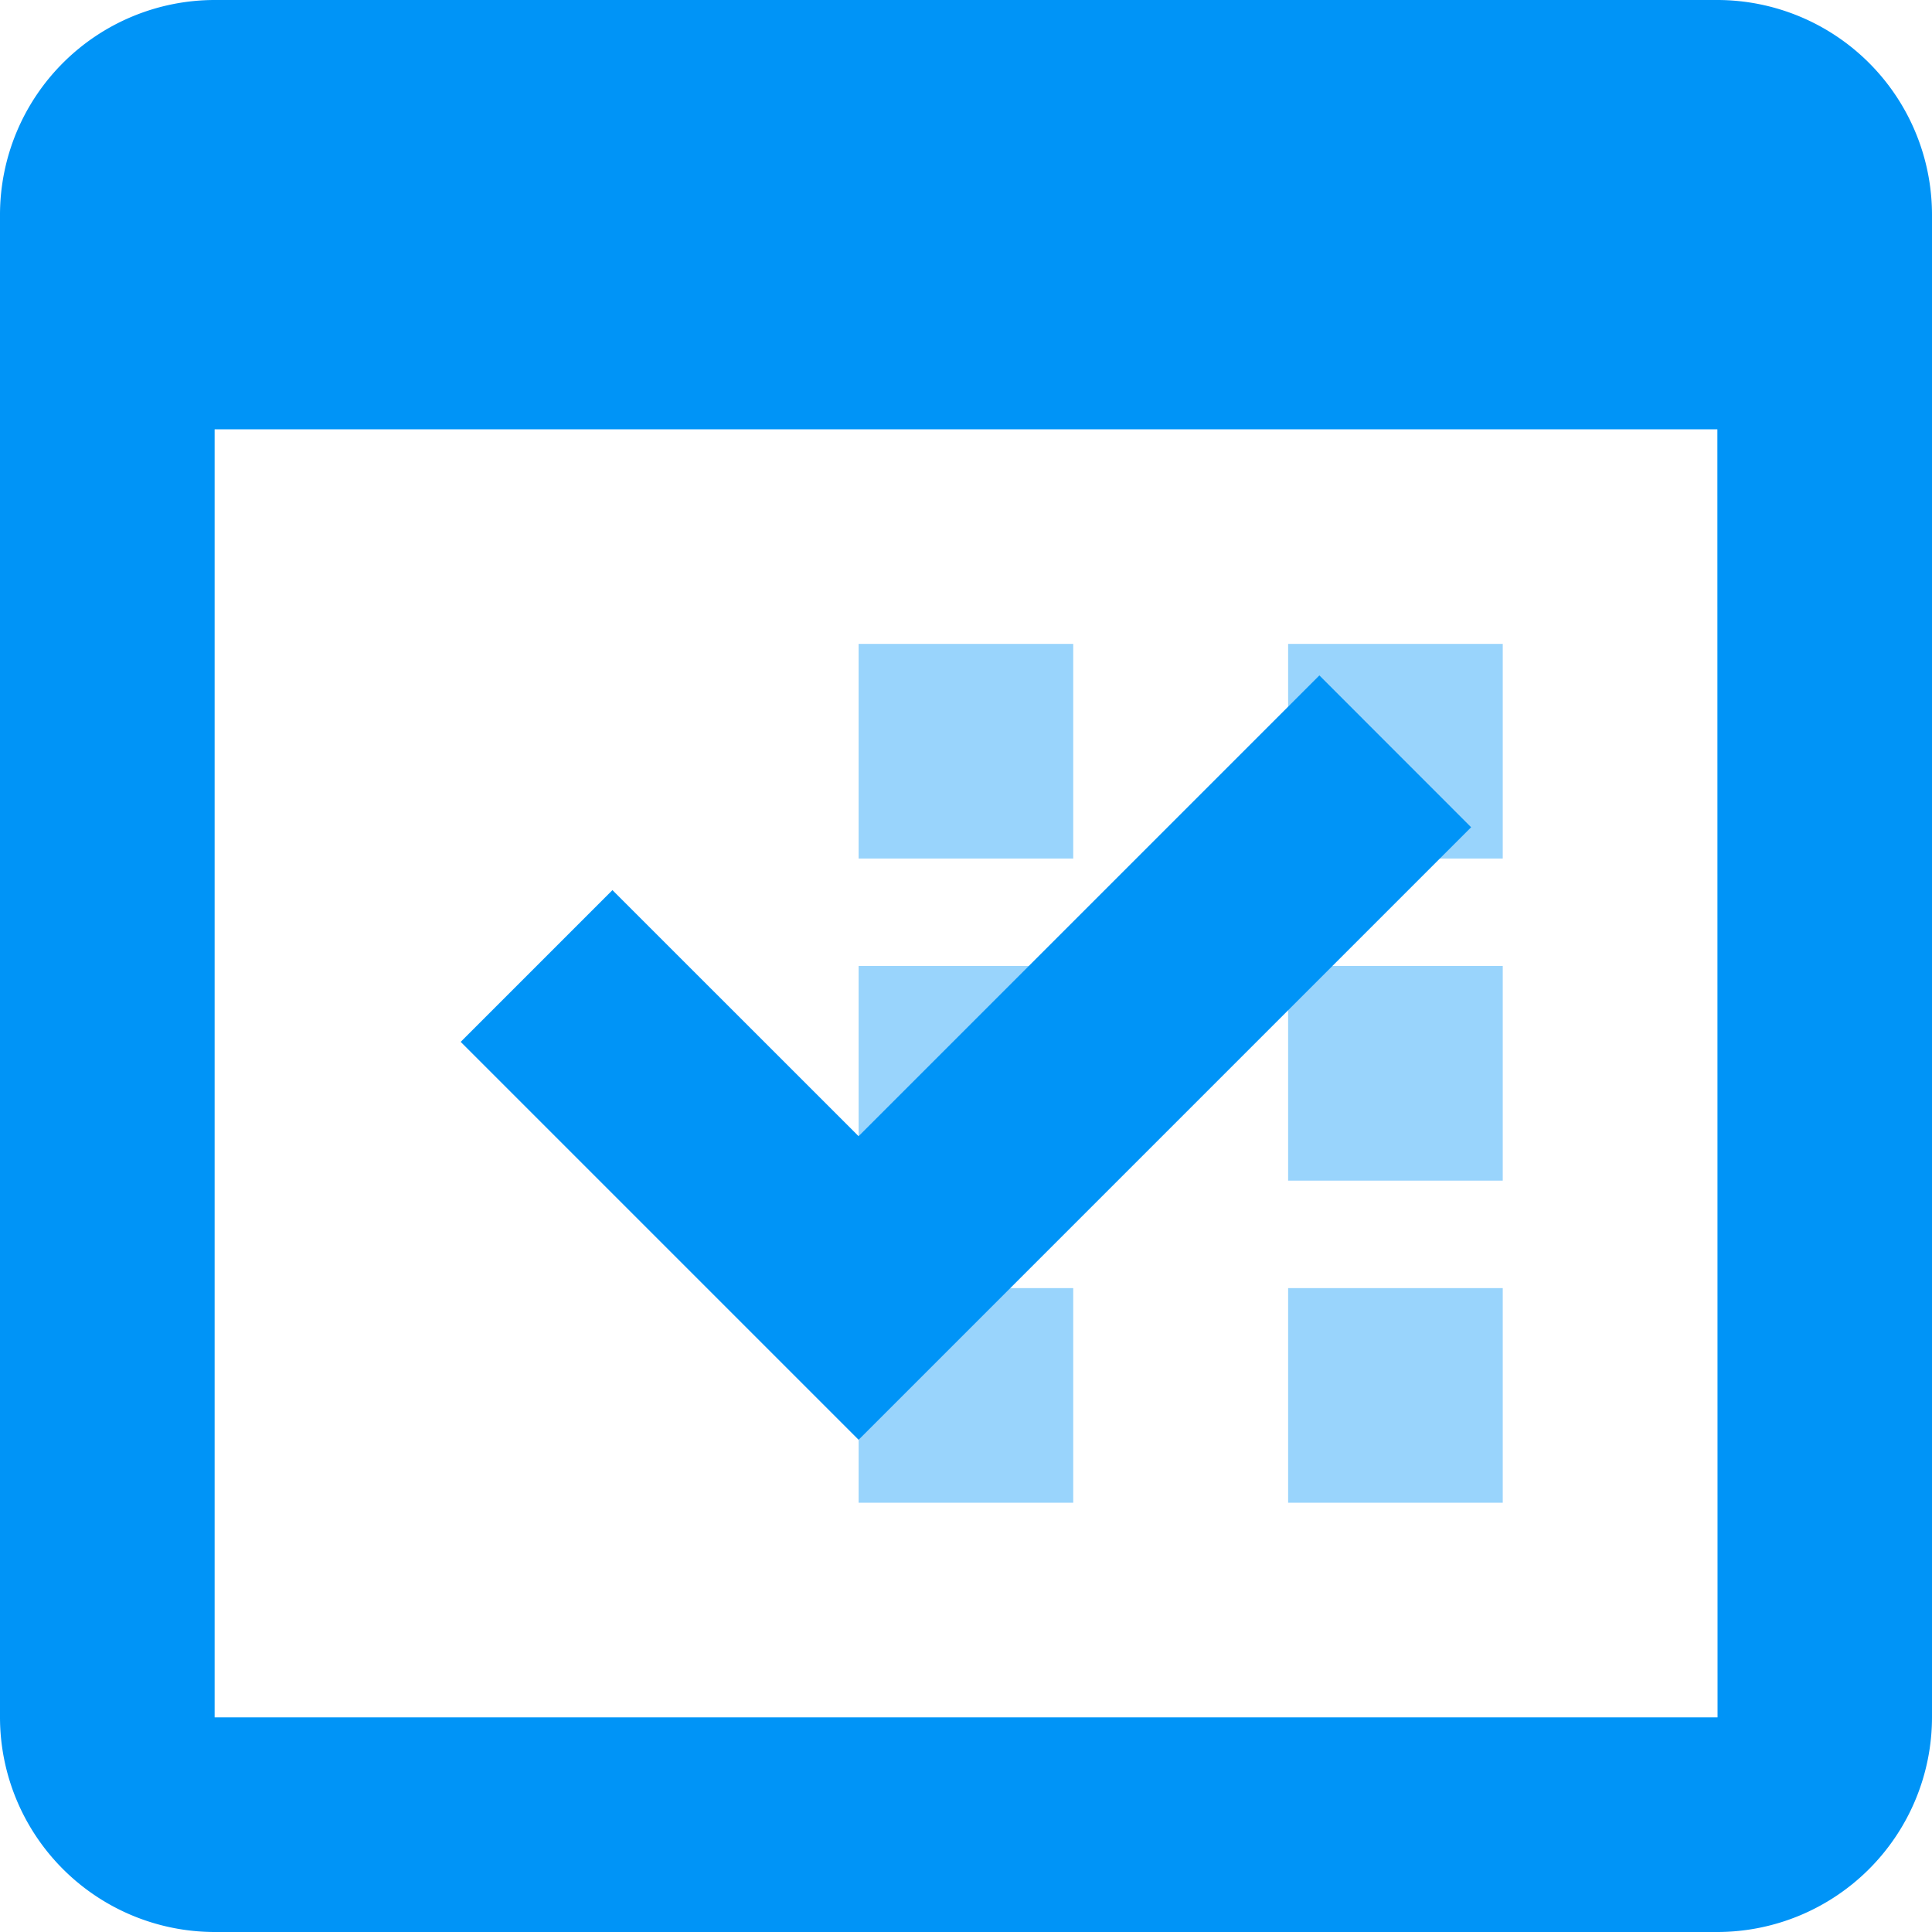 <svg width="22" height="22" fill="none" xmlns="http://www.w3.org/2000/svg"><path d="M19.556 0H2.444A2.447 2.447 0 000 2.444v17.112A2.447 2.447 0 002.444 22h17.112A2.447 2.447 0 0022 19.556V2.444A2.447 2.447 0 0019.556 0zm.002 19.556H2.444V4.889h17.112l.002 14.667z" fill="#0094F7"/><path fill="#0094F7" fill-opacity=".4" d="M9.777 7.332h2.444v2.444H9.777zm0 3.668h2.444v2.444H9.777zm0 3.668h2.444v2.444H9.777zm4.891-7.336h2.444v2.444h-2.444zm0 3.668h2.444v2.444h-2.444zm0 3.668h2.444v2.444h-2.444z"/><path d="M9.777 16.395l6.975-6.975-1.728-1.729-5.247 5.247-2.803-2.802-1.728 1.728 4.53 4.53z" fill="#0094F7"/></svg>